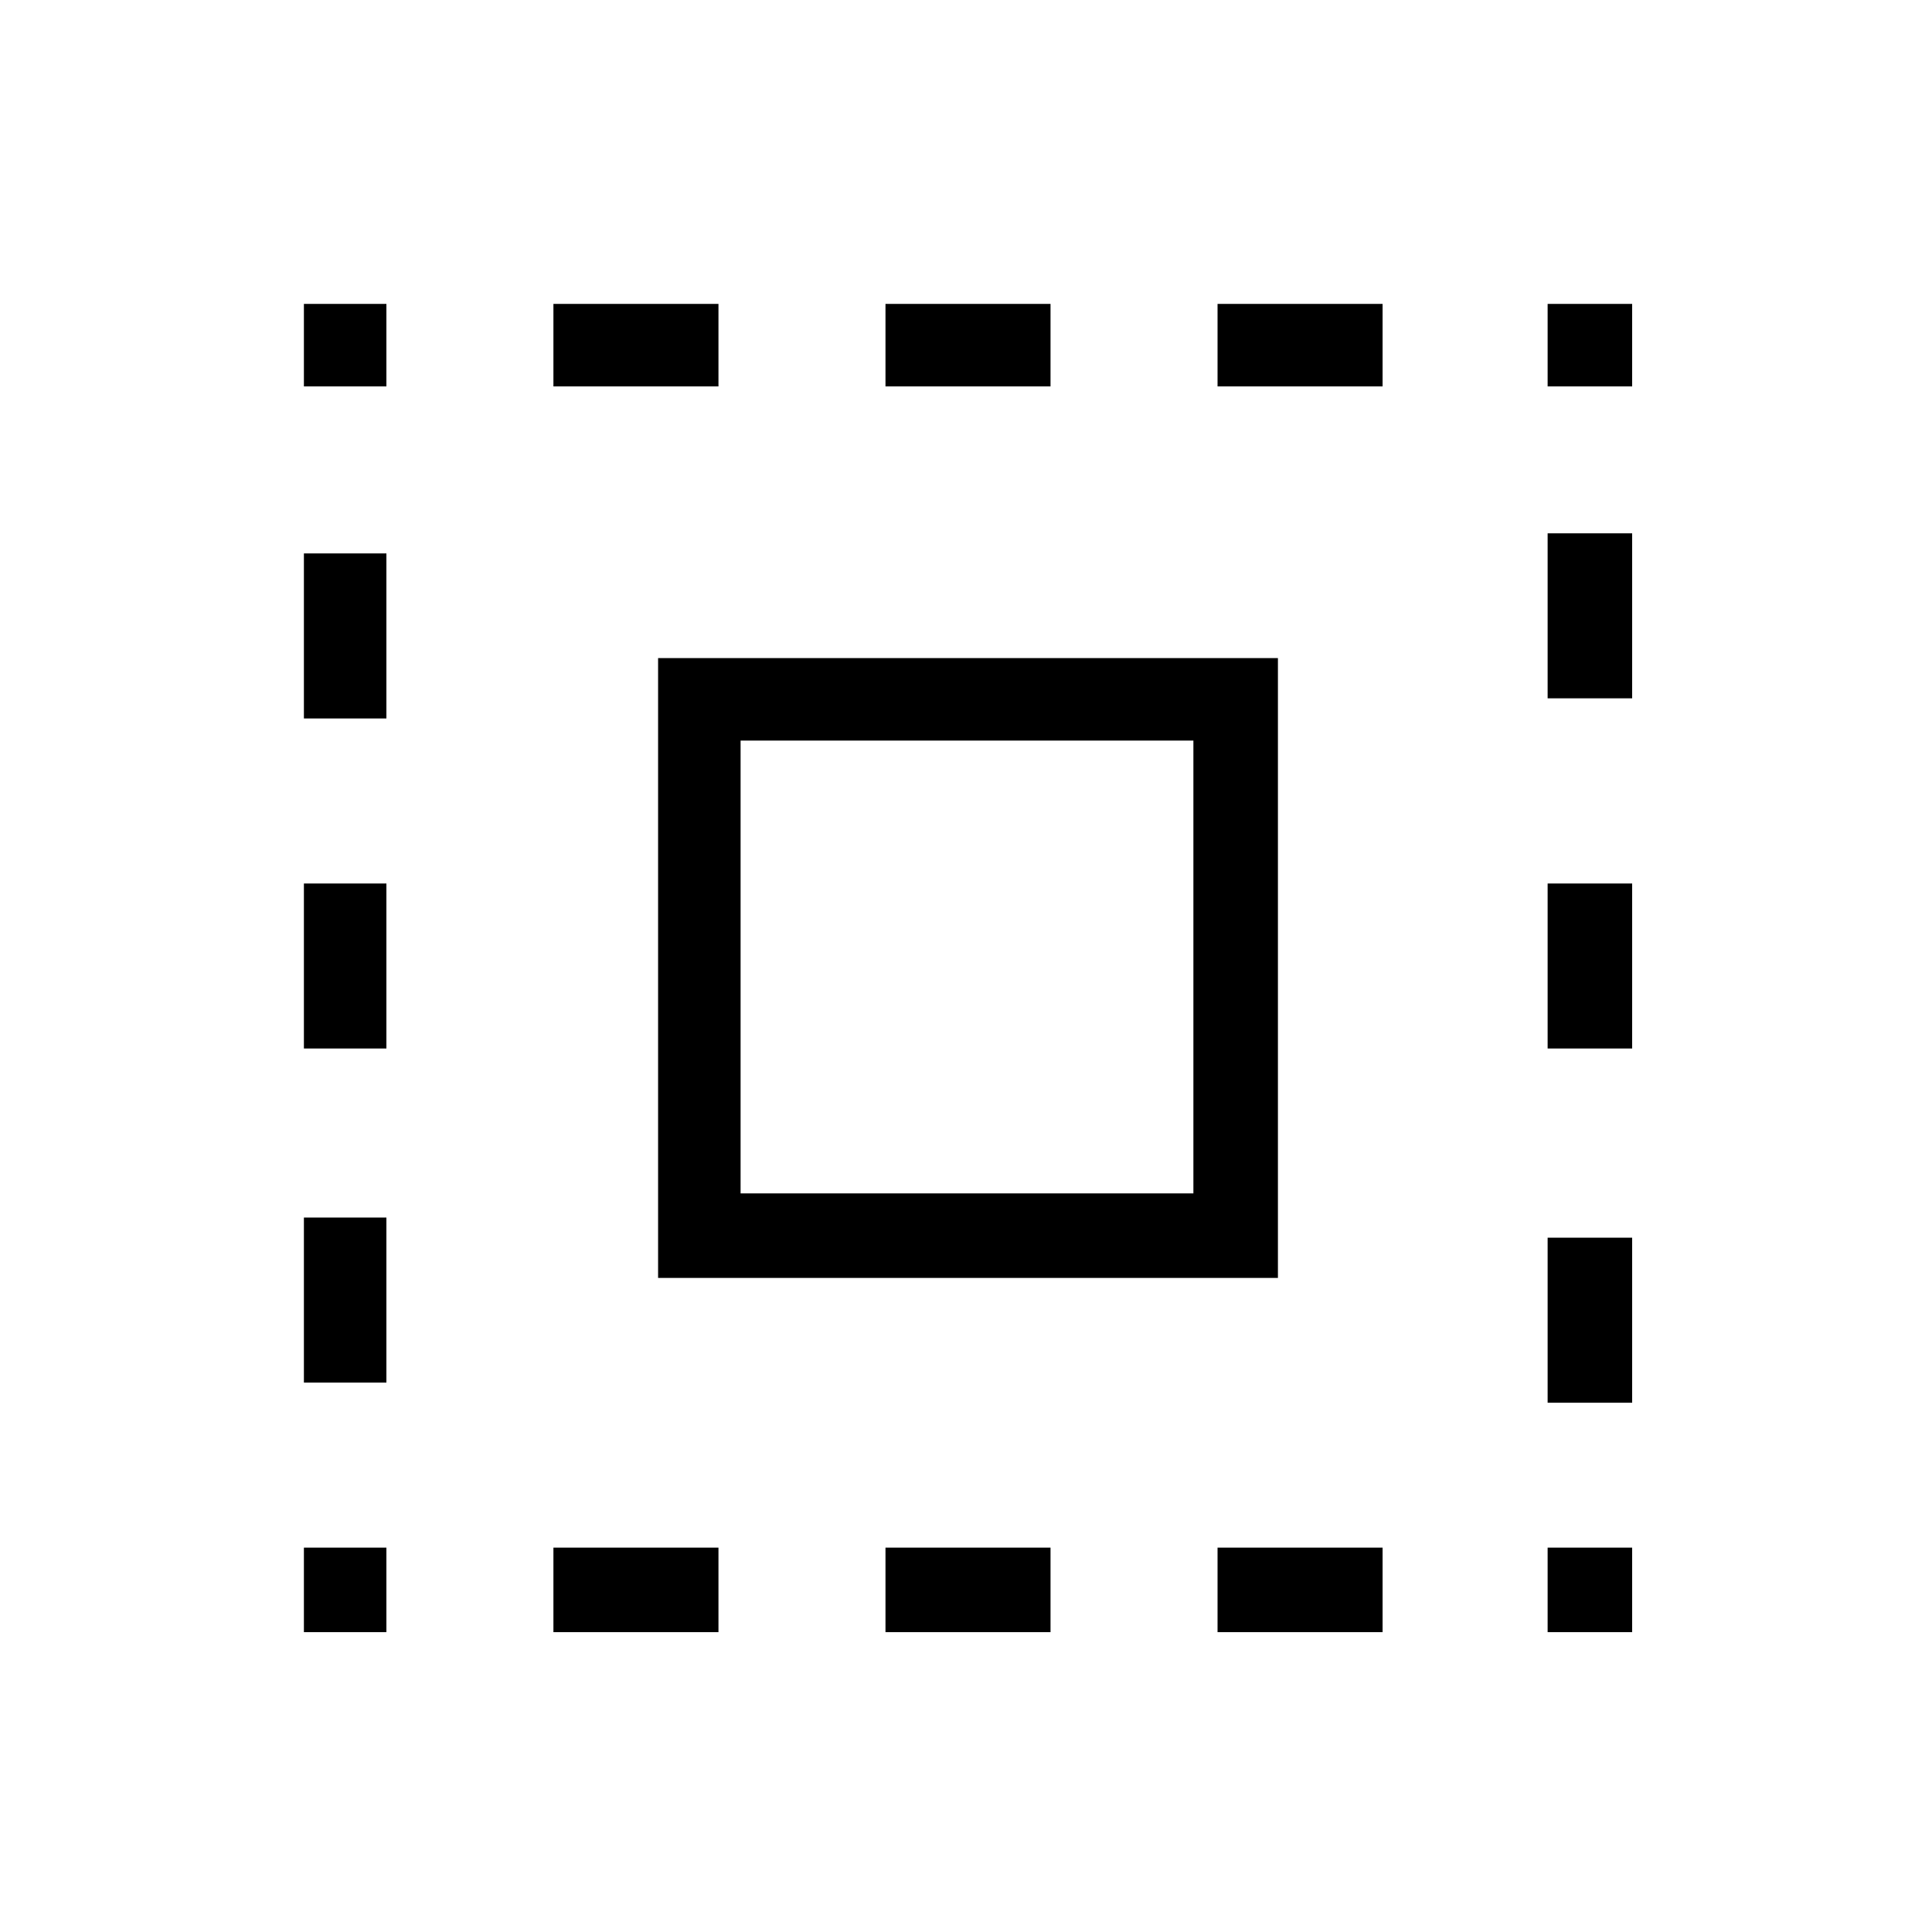 <svg xmlns="http://www.w3.org/2000/svg" height="40" width="40"><path d="M6.292 8V6.292H8V8ZM6.292 21.708V18.292H8V21.708ZM11.458 33.792V32.042H14.875V33.792ZM6.292 14.875V11.458H8V14.875ZM18.333 8V6.292H21.75V8ZM32.042 8V6.292H33.792V8ZM6.292 33.792V32.042H8V33.792ZM6.292 28.625V25.208H8V28.625ZM11.458 8V6.292H14.875V8ZM18.333 33.792V32.042H21.75V33.792ZM32.042 21.708V18.292H33.792V21.708ZM32.042 33.792V32.042H33.792V33.792ZM32.042 14.458V11.042H33.792V14.458ZM32.042 29.042V25.625H33.792V29.042ZM25.208 33.792V32.042H28.625V33.792ZM25.208 8V6.292H28.625V8ZM13.625 26.458V13.625H26.458V26.458ZM15.333 24.708H24.708V15.333H15.333Z"/></svg>